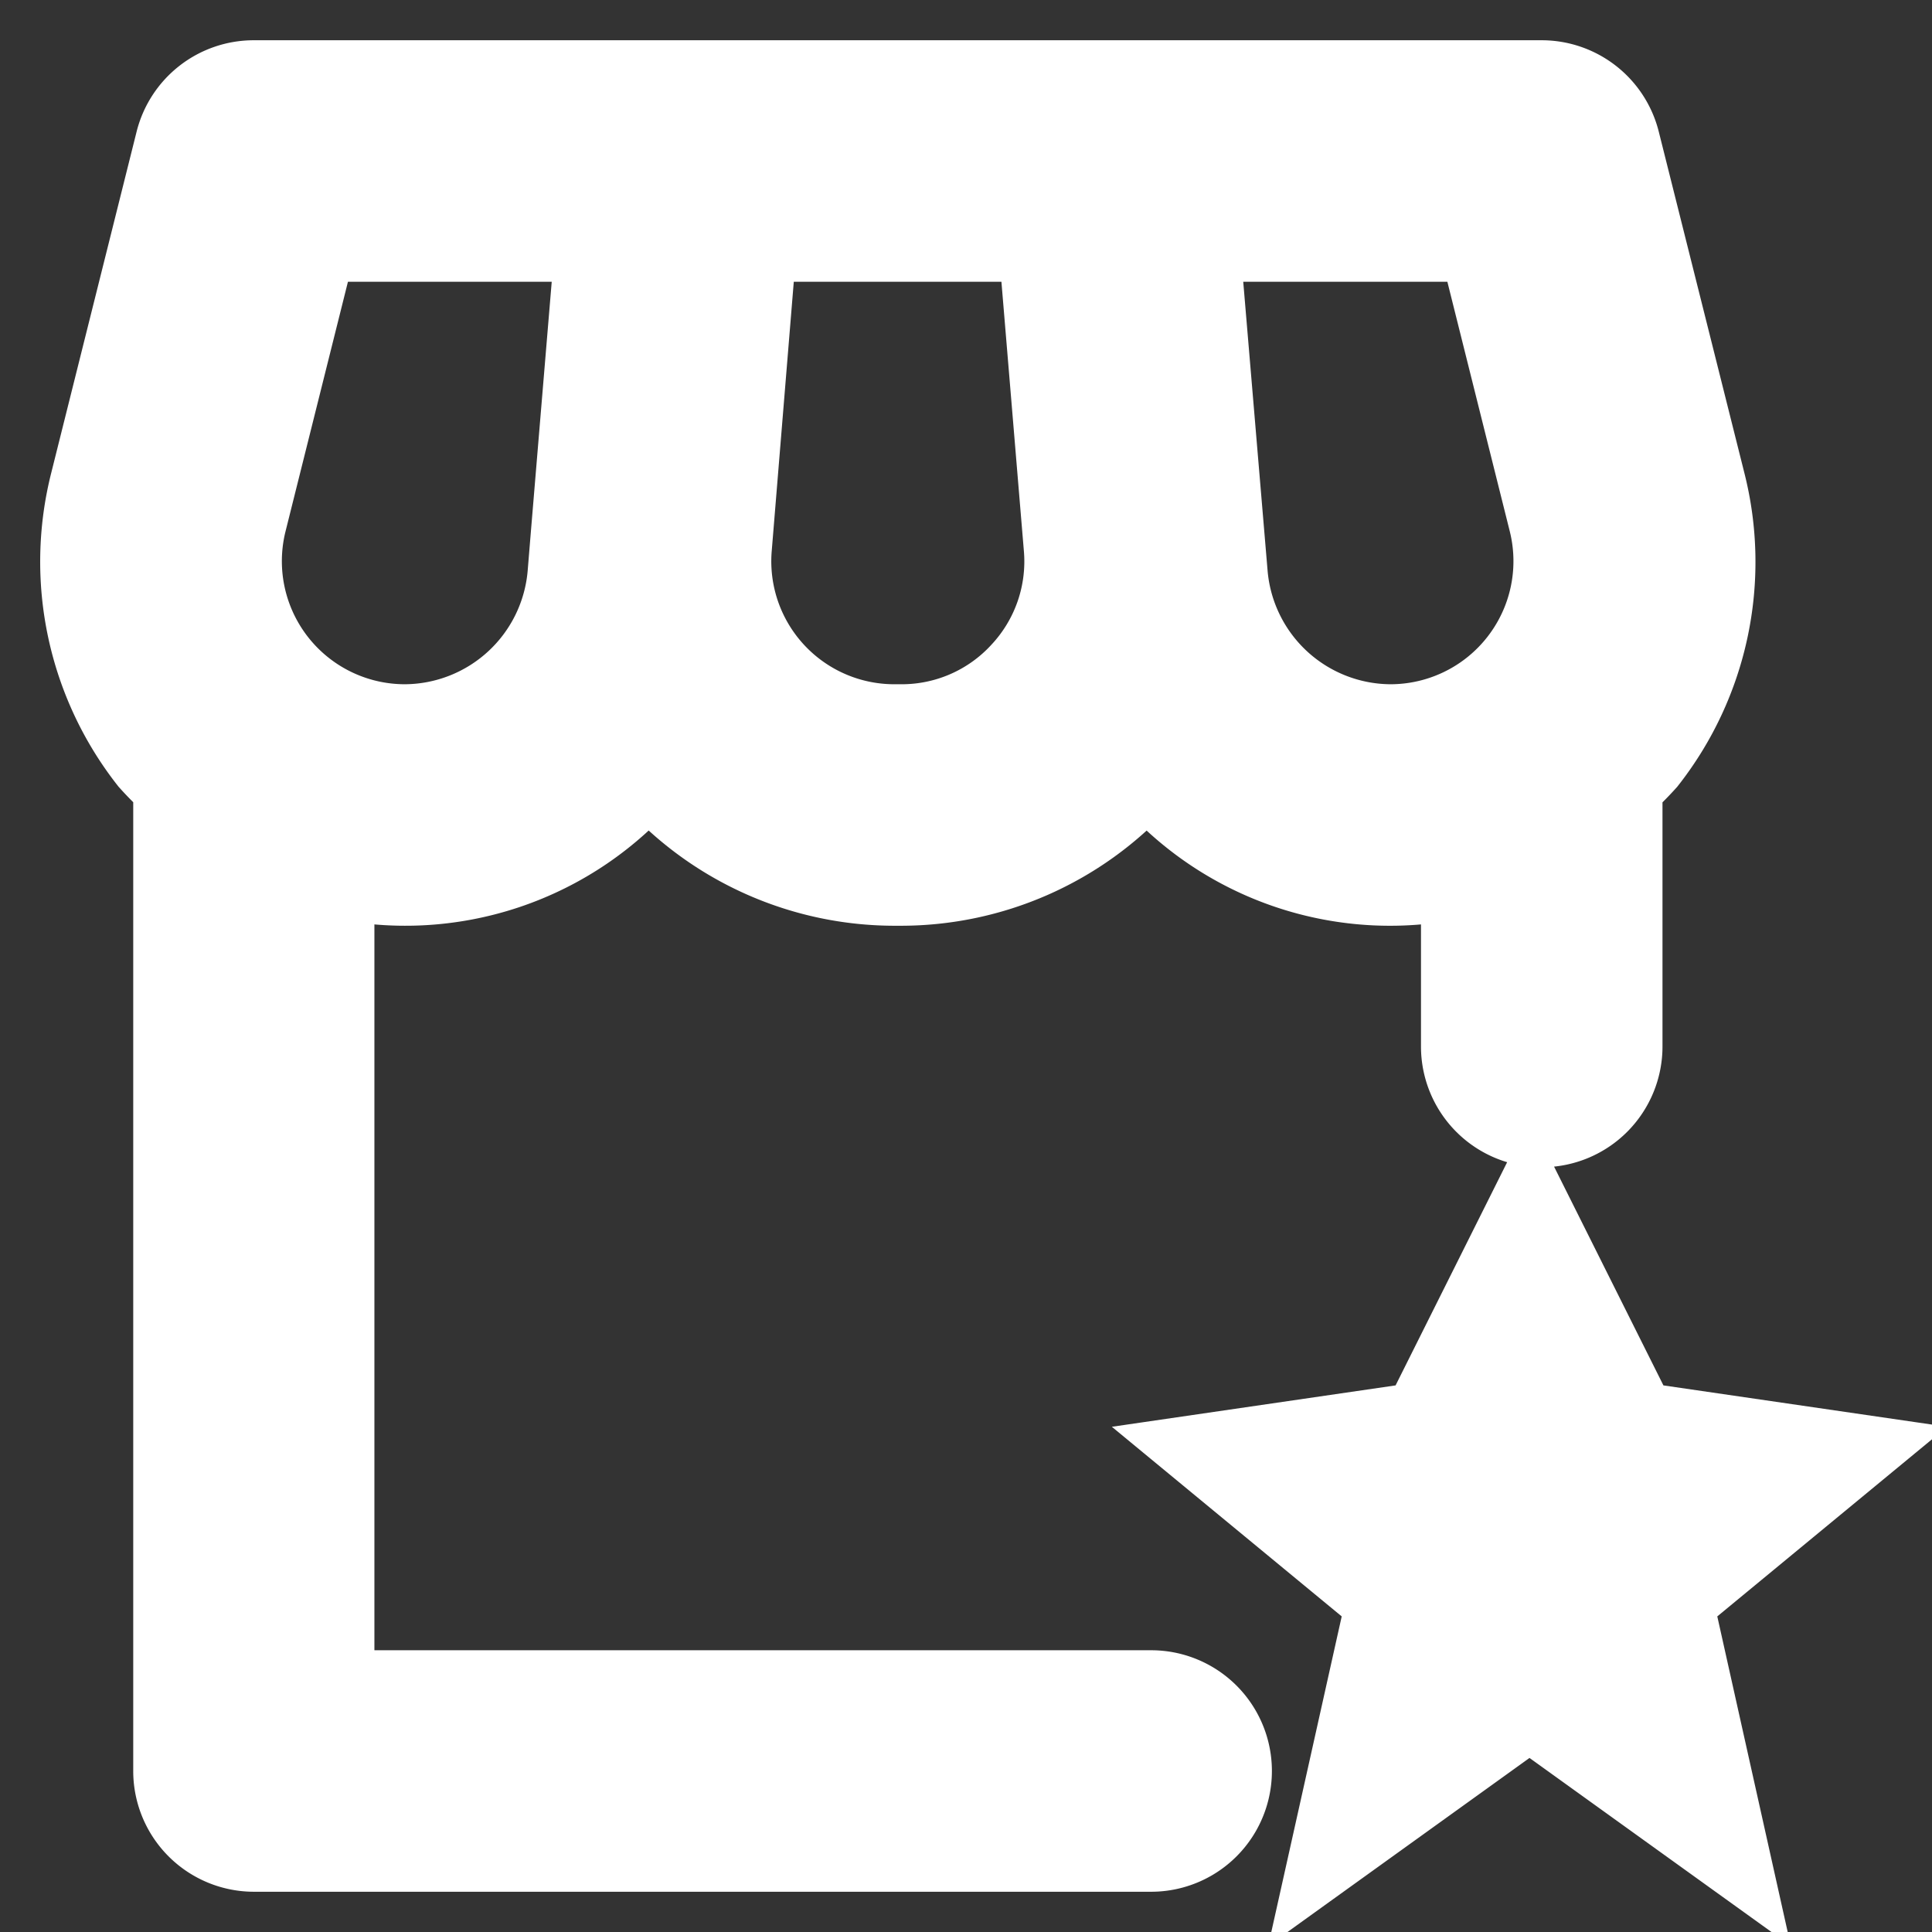 <!DOCTYPE svg PUBLIC "-//W3C//DTD SVG 1.1//EN" "http://www.w3.org/Graphics/SVG/1.1/DTD/svg11.dtd">
<!-- Uploaded to: SVG Repo, www.svgrepo.com, Transformed by: SVG Repo Mixer Tools -->
<svg fill="#ffffff" width="800px" height="800px" viewBox="0 0 24 24" xmlns="http://www.w3.org/2000/svg" stroke="#ffffff">
<rect x="0" y="0" width="24" height="24" fill="#333333" stroke="none"/>
<g id="SVGRepo_bgCarrier" stroke-width="0"/>
<g id="SVGRepo_tracerCarrier" stroke-linecap="round" stroke-linejoin="round"/>
<g id="SVGRepo_iconCarrier">
<path d="M19.152,14a1,1,0,0,0,1-1V9.752a4.019,4.019,0,0,0,.3-.3,4,4,0,0,0,.732-3.456L20.121,1.758A1,1,0,0,0,19.152,1h-16a1,1,0,0,0-.97.757L1.122,5.994A4,4,0,0,0,1.855,9.45a3.838,3.838,0,0,0,.3.3V22a1,1,0,0,0,1,1H14.3a1,1,0,0,0,0-2H4.151V10.9A3.955,3.955,0,0,0,8.063,9.589c.03.035.051.076.082.11A4.04,4.04,0,0,0,11.11,11h.083a4.036,4.036,0,0,0,2.964-1.3c.032-.034.052-.076.082-.11A3.957,3.957,0,0,0,18.152,10.9V13A1,1,0,0,0,19.152,14ZM7.386,3.134l-.292,3.5v0l-.041.5A2.041,2.041,0,0,1,5.031,9,2.029,2.029,0,0,1,3.062,6.479L3.932,3H7.4Zm5.3,5.211A2.009,2.009,0,0,1,11.193,9H11.11A2.028,2.028,0,0,1,9.088,6.807L9.4,3H12.9l.317,3.8A2.013,2.013,0,0,1,12.686,8.345ZM17.272,9a2.042,2.042,0,0,1-2.023-1.86L14.9,3H18.37l.87,3.479A2.029,2.029,0,0,1,17.272,9Zm3.061,8.667L23,18.056l-2.222,1.833L21.472,23,19,21.222,16.528,23l.694-3.111L15,18.056l2.667-.389L19,15Z"/>
</g>
</svg>